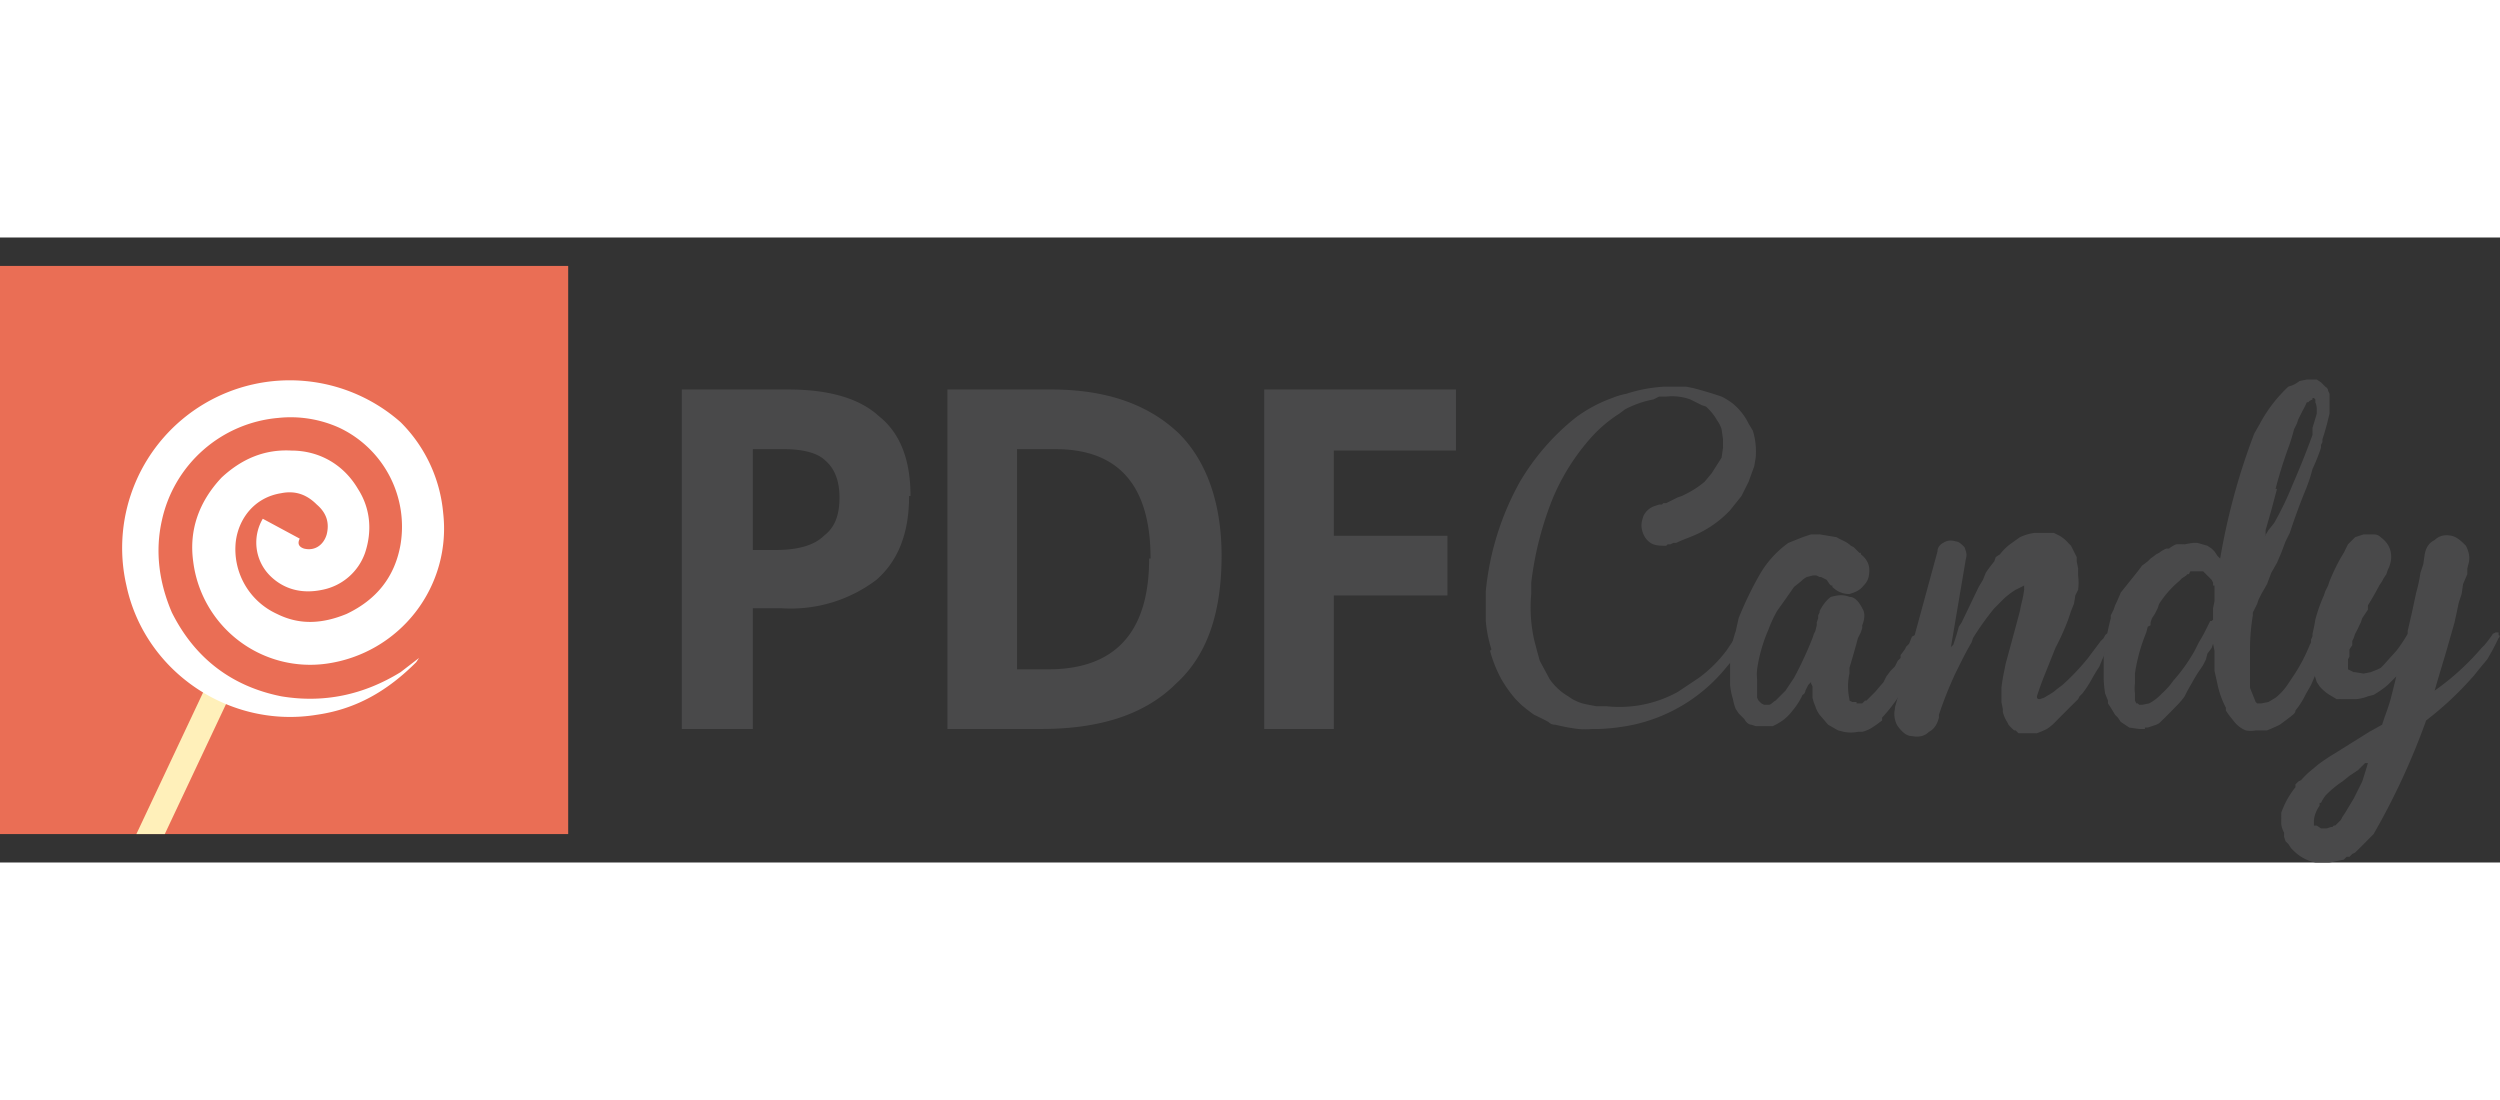 <svg width="100" viewBox="0 0 176 44">
    <rect x="0" y="0" width="176" height="44" fill="#333333" stroke="none"/>
    <g clip-path="url(#clip0_3645_16869)">
        <path fill="#EA6E55" d="M0 2h40v40H0z"/>
        <path fill="#FFF0BA" d="M14.5 31.6h2L11.6 42h-2l4.9-10.4z"/>
        <path fill="#fff" d="M18.5 19.8l2.6 1.4c-.2.4 0 .6.3.7.8.2 1.4-.3 1.6-1 .2-.8 0-1.5-.7-2.1-.7-.7-1.5-1-2.5-.8-1.9.3-3 1.8-3.2 3.4a5 5 0 0 0 2.9 5.1c1.6.8 3.2.7 4.9 0 2.1-1 3.4-2.6 3.8-4.9a7.7 7.7 0 0 0-4.3-8.2 8.3 8.3 0 0 0-4.3-.7 9.2 9.2 0 0 0-8.2 7.2c-.5 2.2-.2 4.4.7 6.5 1.6 3.2 4.2 5.2 7.7 5.9 3 .5 5.8-.1 8.4-1.7l1.3-1-.2.3c-2 2-4.2 3.3-7 3.7-6.1 1-12.1-3-13.4-9.1A11.8 11.8 0 0 1 28.2 13a10.3 10.3 0 0 1 3 6.4A9.6 9.6 0 0 1 23 30a8.3 8.3 0 0 1-9.4-7.2c-.3-2.2.4-4.2 2-5.9 1.4-1.3 3-2 4.9-1.9 2 0 3.7 1 4.7 2.7.9 1.4 1 3 .5 4.5a4 4 0 0 1-3 2.6c-1.4.3-2.7 0-3.7-1a3.3 3.3 0 0 1-.5-4z"/>
    </g>
    <path fill="#49494A" d="M105 29a8.9 8.9 0 0 1-.4-2v-2.1a19.7 19.7 0 0 1 2.4-7.7 16.5 16.5 0 0 1 3.9-4.5 9.8 9.8 0 0 1 2.6-1.4 5.2 5.2 0 0 1 1-.3 10.5 10.5 0 0 1 2.7-.5h1.5l.5.1a27.6 27.6 0 0 1 2 .6 4.6 4.6 0 0 1 .8.5 4.2 4.2 0 0 1 1.1 1.4l.3.5a5 5 0 0 1 .2 1.9l-.1.6-.4 1.1-.5 1-.8 1a7.6 7.6 0 0 1-2.6 1.8l-.5.2a10.4 10.4 0 0 0-.7.3h-.2l-.2.1h-.2l-.1.1c-.4 0-.8 0-1.1-.2-.3-.2-.5-.5-.6-.9-.1-.4 0-.7.1-1 .2-.4.5-.6.8-.7l.3-.1h.2l.1-.1h.2l.8-.4.3-.1.4-.2a6.8 6.8 0 0 0 1.2-.8l.5-.6.7-1.1.1-.7v-.6l-.1-.7a2 2 0 0 0-.3-.6 3.9 3.9 0 0 0-.8-1l-.3-.1-.8-.4a3.8 3.8 0 0 0-1.7-.2h-.5l-.4.2a7.1 7.1 0 0 0-2 .7l-.4.3a9.5 9.5 0 0 0-2 1.7 15.3 15.3 0 0 0-2.7 4.3 23.2 23.2 0 0 0-1.5 5.9v.8a10.4 10.4 0 0 0 .2 3.2 57 57 0 0 0 .4 1.5l.7 1.3a4.2 4.2 0 0 0 1.3 1.2l.3.2a3.7 3.7 0 0 0 .7.3 14.5 14.5 0 0 0 1 .2h.7a8.5 8.5 0 0 0 5-1l1.5-1a9.2 9.2 0 0 0 2-2l.2-.3a23.7 23.7 0 0 0 .4-.6V28h.1l.2-.2h.3c.1 0 .2 0 .2.2v.4h-.1v.1l-.2.2-.1.2-.2.3-.2.2-.1.2-.6.7a11.6 11.6 0 0 1-6.5 4 14.4 14.4 0 0 1-2.4.3h-.2-.3a5.5 5.5 0 0 1-1 0 13.3 13.3 0 0 1-1.6-.3c-.1 0-.3 0-.5-.2a17.3 17.3 0 0 0-1-.5 12.8 12.8 0 0 1-.9-.7l-.4-.4a8.9 8.9 0 0 1-1-1.4 9 9 0 0 1-.8-2z"/>
    <path fill="#49494A" d="M132.5 34l-.4.3-.3.2a2.3 2.3 0 0 1-.7.3H130.8a2.5 2.5 0 0 1-1 0l-.4-.1-.7-.4-.6-.7a2 2 0 0 1-.3-.6 3 3 0 0 1-.2-.6V32v-.4l-.1-.2v-.3.2l-.2.2-.2.4s0 .2-.2.3a4.8 4.8 0 0 1-.7 1.1 3.4 3.4 0 0 1-.7.7 4.3 4.3 0 0 1-.7.4h-.6-.1-.2-.3l-.3-.1c-.2 0-.4-.2-.5-.4l-.4-.4-.2-.3a3.4 3.4 0 0 1-.2-.7 4.8 4.8 0 0 1-.2-1v-.4-.4-.5-.8a9 9 0 0 1 .4-1.7l.2-.9a24.6 24.6 0 0 1 1.5-3.1 7.1 7.1 0 0 1 2-2.2l1-.4.6-.2h.6l1.2.2c.3.2.7.3 1 .6l.2.1.2.2.2.2h.1v.1c.4.3.6.7.6 1.1 0 .5-.1.8-.4 1.1-.3.4-.7.5-1 .6-.5 0-.9-.2-1.2-.5v-.1h-.1l-.1-.1-.2-.3-.2-.1-.2-.1h-.1l-.2-.1a1 1 0 0 0-.3 0l-.4.1a1.5 1.5 0 0 0-.4.3l-.5.4a117.4 117.4 0 0 1-1.2 1.7 9 9 0 0 0-.6 1.3 11 11 0 0 0-.8 2.8 3.5 3.5 0 0 0 0 .7v1.3l.1.2a3.8 3.8 0 0 1 .1.1l.1.1a29.4 29.4 0 0 0 .2.1H124.5c.2 0 .3-.2.5-.3l.2-.2.3-.3.2-.2.2-.3.4-.6a26.3 26.3 0 0 0 1.3-2.8l.1-.3.1-.2.1-.4v-.2l.1-.3v-.2l.1-.2v-.1c.2-.4.5-.8.8-1 .4-.1.8-.2 1.3 0 .4 0 .7.4.9.8.2.3.2.7 0 1.2v.2l-.1.3-.1.2-.1.2a65.8 65.8 0 0 1-.6 2.1v.4a4.2 4.2 0 0 0 0 1.8v.1l.2.1h.3v.1h.4l.2-.2h.1l.3-.3.3-.3.6-.7.2-.4.3-.4.1-.1.2-.2.2-.4.2-.2v-.2l.3-.4.1-.2.2-.2.2-.5.2-.1h.3c.2 0 .2.2.2.4v.1l-.1.2-.1.2a550.5 550.5 0 0 0-.2.5v.2l-.1.2-.2.5-.1.2-.1.2-.1.3-.1.2-.2.4-.2.5a11 11 0 0 1-1.3 1.7z"/>
    <path fill="#49494A" d="M148.7 28v.5l-.2.3a2 2 0 0 1-.3.4l-.1.3-.1.2-.2.5a13.5 13.5 0 0 0-.6 1 7.7 7.7 0 0 1-.6.9l-.2.2-.1.2a143 143 0 0 0-1.7 1.7 3.3 3.3 0 0 1-.5.4 7.6 7.6 0 0 1-.7.3h-.7-.2-.1-.2-.1l-.2-.2h-.1a3 3 0 0 1-.4-.4l-.1-.2a2.3 2.3 0 0 1-.3-.7v-.2l-.1-.5v-.3-.4-.3a13.2 13.2 0 0 1 .2-1.2l.1-.5.3-1.1a395.9 395.9 0 0 0 .7-2.6l.1-.5a7.2 7.2 0 0 0 .2-1v-.3l-.2.1-.2.1-.2.1a5.8 5.8 0 0 0-.8.6l-.2.2-.1.1-.2.2-.2.2a19.3 19.3 0 0 0-1.5 2.1l-.1.3a25.7 25.7 0 0 0-.6 1.1l-.5 1a26.9 26.9 0 0 0-1.2 3v.2c-.1.4-.3.8-.7 1-.3.3-.7.4-1.2.3-.4 0-.7-.3-1-.7-.2-.3-.3-.8-.2-1.2v-.1l3-11c0-.3.2-.5.4-.6.3-.2.6-.2.9-.1.2 0 .4.2.6.4.1.3.2.5.1.8l-1.1 6.5c0-.1 0-.3.2-.4a16.4 16.4 0 0 0 .4-1.3l.2-.3a9973 9973 0 0 0 1.2-2.5l.3-.5.2-.5a10.8 10.8 0 0 1 .6-.8l.1-.3.3-.2a3.7 3.7 0 0 1 .7-.7l.7-.5a3.6 3.6 0 0 1 1-.3h1.4l.4.2a2.4 2.4 0 0 1 .6.5l.2.2.1.2.1.2.2.4v.3l.1.5v.5a4 4 0 0 1 0 1l-.2.4a7.3 7.3 0 0 1-.1.6l-.2.5-.2.6a18.4 18.4 0 0 1-.9 2l-.4 1-.4 1a20.6 20.6 0 0 0-.5 1.4c0 .1 0 .2.2.2l.3-.1.5-.3a2.5 2.5 0 0 0 .4-.3l.4-.3a16.2 16.2 0 0 0 1.8-1.9l.3-.4.3-.4.3-.4.2-.2.1-.2c.2-.2.3-.2.5 0z"/>
    <path fill="#49494A" d="M162.3 32.2a5.4 5.4 0 0 1-.7 1.1c0 .2-.2.3-.3.4l-.8.6a13.8 13.8 0 0 1-.9.4h-.3-.5a1.8 1.8 0 0 1-.7 0 2 2 0 0 1-.8-.6l-.4-.5-.2-.3v-.2a6.4 6.4 0 0 1-.6-1.7l-.2-.9v-.8-.6l-.1-.5-.1.3-.3.4-.1.4-.2.4-.2.3a8.9 8.9 0 0 0-.5.8l-.4.7-.2.4a5.2 5.2 0 0 1-.6.7 40.7 40.7 0 0 1-1.2 1.2l-.2.1-.6.2h-.2v.1h-.4l-.7-.1-.6-.4-.2-.3-.2-.2-.3-.5-.2-.3v-.2l-.2-.5a8.4 8.4 0 0 1-.1-1v-1-.3-.2a18 18 0 0 1 .5-2.8v-.2l.1-.2.1-.2.1-.3a12.2 12.2 0 0 0 .4-.9l1.2-1.5.3-.4.4-.3.2-.2a6.6 6.6 0 0 0 .4-.3l.2-.1a2.2 2.2 0 0 1 .5-.3h.2a2 2 0 0 1 .5-.3 6.6 6.6 0 0 1 .6 0 7.6 7.6 0 0 1 .6-.1h.3l.7.2.3.2.2.2.2.3.2.2a46.5 46.5 0 0 1 2.4-8.8l.4-.7a10 10 0 0 1 2-2.6l.3-.1.2-.1.3-.2.5-.1h.7l.3.2.3.3s.2.1.2.3l.1.2v1.4l-.1.4a15.4 15.4 0 0 1-.4 1.4v.2l-.1.2v.2a14 14 0 0 1-.6 1.5 11 11 0 0 1-.5 1.5 45.6 45.6 0 0 0-1.1 3l-.3.6-.3.8-.3.7-.4.7-.3.8-.4.7-.2.4-.1.3-.2.4-.1.2v.2a15.2 15.2 0 0 0-.2 2.2V31.7l.2.5.2.5a2 2 0 0 1 .1.1h.3l.5-.1.5-.3a4.2 4.2 0 0 0 .9-1l.4-.6a12.1 12.1 0 0 0 1.1-2.1l.1-.2v-.2l.1-.2.3-.2h.3c.3 0 .4.3.3.5v.4a3.5 3.5 0 0 1-.2.4v.4l-.2.4a9.5 9.5 0 0 0-.3.8l-.3.7-.4.7zm-2-14.5l-.4 1.5-.4 1.4v.3l-.1.2.3-.5.4-.5a22.5 22.5 0 0 0 1.3-2.7 61.5 61.5 0 0 0 1.4-3.5v-.1-.4a47.6 47.6 0 0 0 .3-1V12a1.4 1.4 0 0 0-.1-.4v-.1-.1l-.1-.1h-.1v.1l-.2.1-.1.1h-.1a6.3 6.3 0 0 1-.3.6l-.3.6-.1.3-.2.4a12.5 12.5 0 0 1-.4 1.3 31.3 31.3 0 0 0-.9 2.9zm-4.6 9.3l.1-.1v-.3-.2-.3l.1-.5v-.4-.4V24.5h-.1v-.2l-.1-.2-.1-.1-.5-.5H154.7h-.1-.1-.2-.1l-.1.2h-.1l-.1.1-.3.2-.1.1-.1.1a7 7 0 0 0-1.4 1.6l-.1.3-.1.2-.1.2-.2.3-.1.3v.2l-.2.1-.1.4a12.2 12.2 0 0 0-.8 2.9v.7a2.8 2.8 0 0 0 0 .7v.5l.1.2h.1l.1.1h.2l.5-.1a3.4 3.4 0 0 0 .9-.7 5.1 5.1 0 0 0 .8-.9 11.7 11.7 0 0 0 1.2-1.6 6.7 6.7 0 0 0 .4-.7l.2-.4a11.8 11.8 0 0 0 .4-.7l.4-.8z"/>
    <path fill="#49494A" d="M175.9 27.8v.2c.1 0 .1.1 0 .2a16.6 16.6 0 0 1-.8 1.5l-.5.6-.4.5a23.2 23.2 0 0 1-3.4 3.2 49.5 49.5 0 0 1-3.7 8l-.3.3a42.4 42.4 0 0 1-1 1l-.2.1-.2.2h-.2l-.2.2-1 .2h-1a3 3 0 0 1-1.5-.8l-.2-.2-.2-.3-.2-.2-.1-.3v-.3a1.7 1.7 0 0 1-.2-.6V41a26.1 26.1 0 0 0 0-.5 6 6 0 0 1 1-1.8v-.2l.2-.2.2-.1a6 6 0 0 1 .6-.6l.6-.5a14.4 14.4 0 0 1 1.2-.8l2.4-1.5.9-.5.2-.6a14.7 14.7 0 0 0 .4-1.2 178 178 0 0 0 .4-1.6l-.3.3-.3.3a6.9 6.9 0 0 1-1 .7l-.4.1a3 3 0 0 1-.8.2H165.6h-.1-.3-.2a8.5 8.5 0 0 0-.5 0l-.5-.3a3 3 0 0 1-.7-.6l-.2-.3a34.6 34.6 0 0 1-.3-1l-.1-1v-.8l.1-.4v-.2a12.2 12.2 0 0 0 .2-1 11 11 0 0 1 .6-1.7l.1-.3.2-.4.1-.3a13 13 0 0 1 1-2l.1-.2.1-.2.1-.2.5-.5.6-.2h.6c.2 0 .4 0 .6.2.4.3.6.6.7 1 .1.5 0 .9-.2 1.3l-.1.3-.2.3-.1.2-.2.3a22 22 0 0 1-.8 1.4v.3l-.2.3-.2.3-.1.3-.1.2a6.6 6.6 0 0 1-.3.6l-.1.3-.1.2v.3l-.2.3v.5l-.1.2V30.4l.2.1.2.1h.1l.6.1.5-.1.5-.2.2-.1.2-.2.9-1a9.6 9.6 0 0 0 .8-1.2v-.2l.3-1.3.3-1.4a10.6 10.6 0 0 0 .3-1.4l.2-.6.1-.7c.1-.5.3-.8.7-1 .3-.3.7-.4 1.2-.3.4.1.7.4 1 .7.2.4.3.8.2 1.2l-.1.4v.4l-.3.7-.1.7-.2.6-.3 1.4-.4 1.4-.2.7-.6 2-.2.7a17.9 17.9 0 0 0 3.3-3l.2-.2a8 8 0 0 0 .6-.8l.2-.1h.2zm-9.6 10.5a35.2 35.2 0 0 0 .4-1.3h-.2l-.5.5-.6.4-.5.4a7 7 0 0 0-1 .8l-.2.2-.2.3a7.6 7.6 0 0 1-.1.2h-.1v.2a2.2 2.2 0 0 0-.4 1v.4h.2l.3.2h.4l.3-.1h.1l.1-.1h.1l.4-.4.1-.2.2-.3.3-.5.3-.5.3-.6.3-.6zM53 22h1.6c1.5 0 2.7-.3 3.4-1 .8-.6 1.1-1.5 1.1-2.7 0-1.1-.3-2-1-2.6-.5-.5-1.5-.8-2.9-.8H53v7zM64 18.2c0 2.5-.7 4.5-2.3 5.9a10 10 0 0 1-6.7 2H53v8.5h-5V10.7h7.5c2.8 0 5 .6 6.4 1.9 1.5 1.2 2.2 3.1 2.2 5.6zM86 22.4c0 4-1 7-3.2 9-2.2 2.2-5.4 3.2-9.5 3.2h-6.6V10.7H74c3.8 0 6.8 1 9 3.1 2 2 3 5 3 8.6zm-5 .2c0-5.2-2.3-7.7-6.7-7.7h-2.7v15.5h2.2c4.7 0 7.1-2.6 7.1-7.8zM94 34.6h-5V10.7h13.5V15h-8.6V21h8v4.2h-8v9.4z"/>
    <defs>
        <clipPath id="clip0_3645_16869">
            <path fill="#fff" d="M0 0h40v40H0z" transform="translate(0 2)"/>
        </clipPath>
    </defs>
</svg>